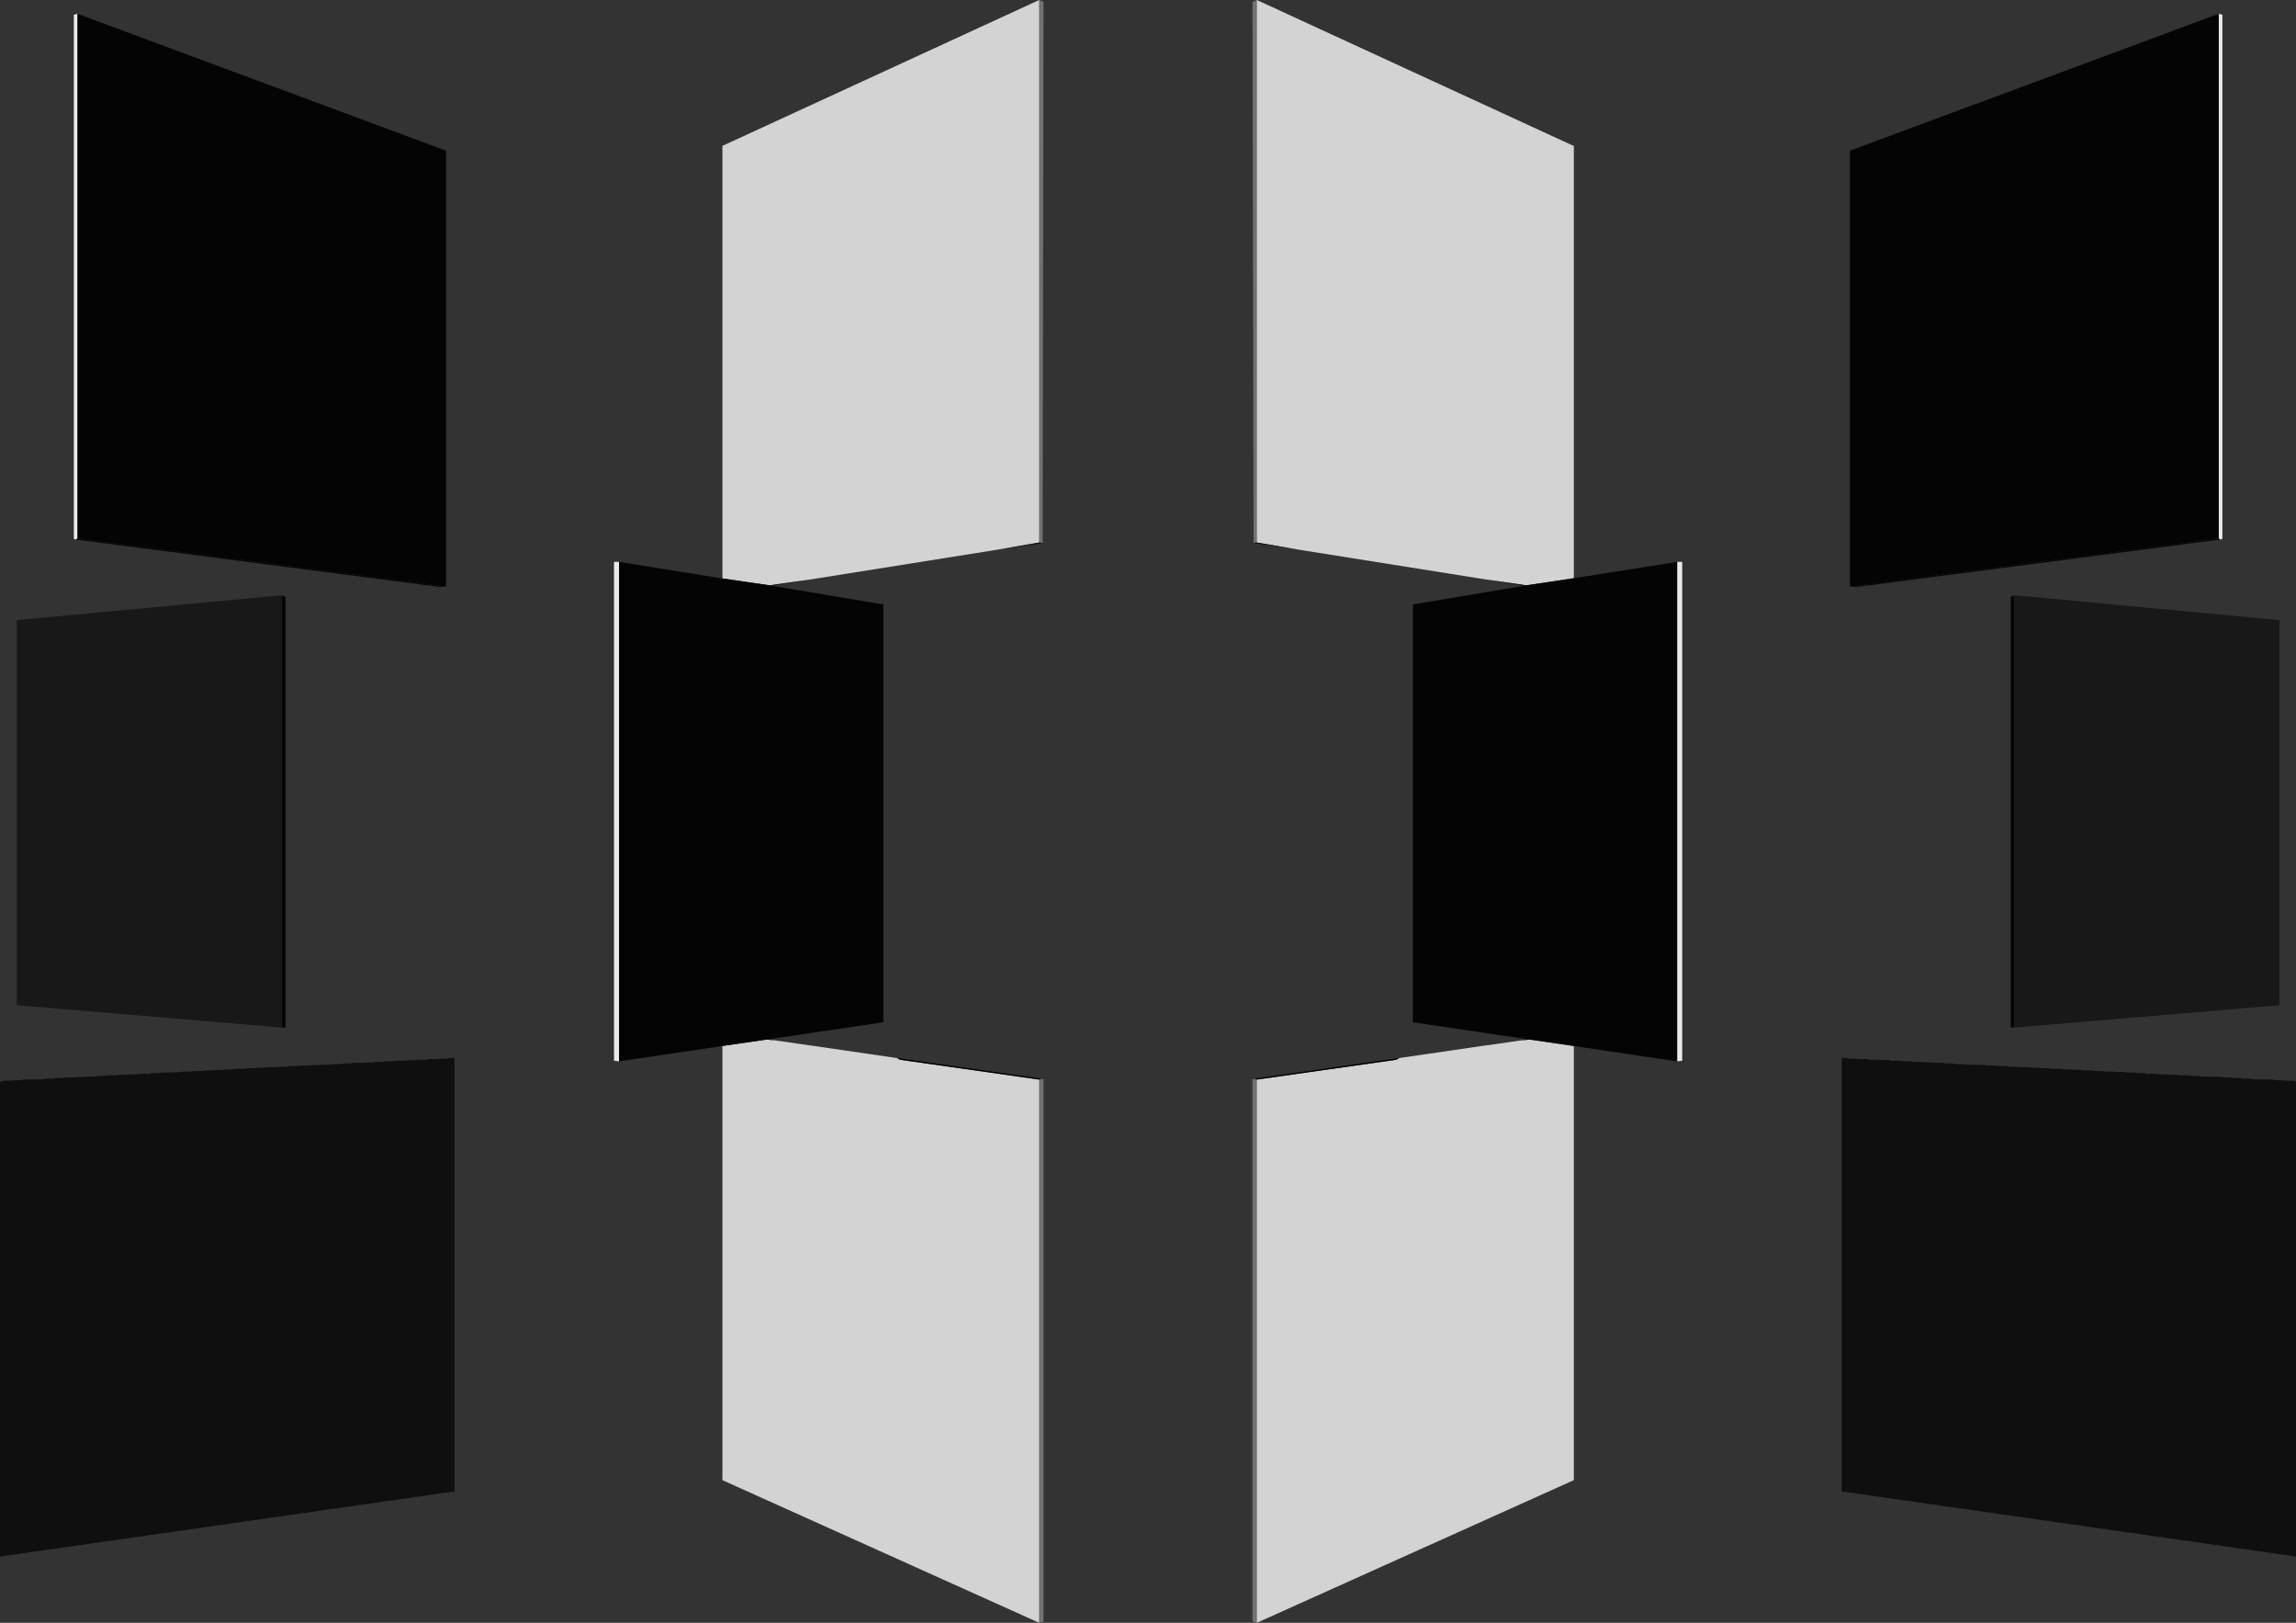 <?xml version="1.0" encoding="UTF-8" standalone="no"?>
<svg xmlns:ffdec="https://www.free-decompiler.com/flash" xmlns:xlink="http://www.w3.org/1999/xlink" ffdec:objectType="shape" height="352.65px" width="499.0px" xmlns="http://www.w3.org/2000/svg">
  <rect width="100%" height="100%" fill="#333333" stroke="none"/>
  <g transform="matrix(1.0, 0.0, 0.0, 1.0, 70.75, 69.55)">
    <path d="M155.1 -69.55 L156.05 -69.15 155.85 48.45 155.1 48.35 155.1 -69.55 M155.6 164.85 L156.05 165.05 156.05 282.85 155.1 283.1 155.1 165.05 155.6 164.85 M201.7 48.45 L201.45 -69.15 202.4 -69.55 202.4 48.35 201.7 48.45 M202.4 283.1 L201.45 282.8 201.45 165.05 201.9 164.85 202.4 165.05 202.4 283.1" fill="#717171" fill-rule="evenodd" stroke="none"/>
    <path d="M155.1 -69.55 L155.1 48.35 146.35 49.85 105.2 56.4 96.55 57.65 86.25 56.15 86.25 -37.85 155.1 -69.55 M97.3 156.5 L97.45 156.5 105.45 157.65 105.5 157.65 124.0 160.35 124.15 160.35 124.9 160.75 155.1 165.05 155.1 283.1 86.25 252.1 86.25 157.75 95.9 156.35 97.3 156.5 M202.4 48.35 L202.4 -69.55 270.9 -38.0 271.3 -37.85 271.3 56.1 260.95 57.65 252.35 56.4 211.2 49.85 202.4 48.35 M271.3 157.75 L271.3 252.1 202.4 283.1 202.4 165.05 232.65 160.75 233.4 160.35 233.5 160.35 252.0 157.65 252.1 157.65 260.1 156.5 260.25 156.5 261.65 156.35 271.3 157.75" fill="#d3d3d3" fill-rule="evenodd" stroke="none"/>
    <path d="M63.8 161.1 L62.7 160.95 62.7 52.55 63.8 52.55 63.8 161.1 M293.75 52.55 L294.85 52.55 294.85 160.95 293.75 161.1 293.75 52.55 M411.45 -66.55 L412.25 -66.35 412.25 47.55 411.8 47.7 411.45 47.45 411.45 -66.55 M-54.3 47.7 L-54.7 47.55 -54.7 -66.35 -53.9 -66.55 -53.9 47.45 -54.3 47.7" fill="#ebebeb" fill-rule="evenodd" stroke="none"/>
    <path d="M97.05 57.75 L121.25 61.8 121.25 152.6 96.55 156.25 95.9 156.35 86.25 157.75 63.8 161.1 63.8 52.55 86.25 56.15 96.55 57.65 97.05 57.75 M271.3 56.1 L293.75 52.55 293.75 161.1 271.3 157.75 261.65 156.35 260.95 156.25 236.3 152.6 236.3 61.8 260.45 57.75 260.95 57.65 271.3 56.1 M411.45 -66.55 L411.45 47.45 331.7 57.9 331.3 57.9 331.3 -36.8 411.45 -66.55 M367.05 153.75 L366.25 153.75 366.25 60.15 367.05 59.8 367.05 153.75 M-53.9 -66.55 L26.2 -36.8 26.2 57.9 25.85 57.9 -53.9 47.45 -53.9 -66.55 M-9.5 59.8 L-8.7 60.15 -8.7 153.75 -9.5 153.75 -9.5 59.8" fill="#040404" fill-rule="evenodd" stroke="none"/>
    <path d="M155.1 48.35 L155.85 48.45 146.35 49.85 155.1 48.35 M105.2 56.4 L97.05 57.75 96.55 57.65 105.2 56.4 M201.7 48.45 L202.4 48.35 211.2 49.85 201.7 48.45 M260.45 57.75 L252.35 56.4 260.95 57.65 260.45 57.75 M411.45 47.45 L411.8 47.7 332.8 58.0 331.7 57.9 411.45 47.45 M25.85 57.9 L24.75 58.0 -54.3 47.7 -53.9 47.45 25.85 57.9" fill="#060606" fill-rule="evenodd" stroke="none"/>
    <path d="M353.7 161.55 L354.2 161.7 356.1 161.7 356.45 161.8 358.45 161.8 358.75 161.85 360.7 161.85 361.2 162.0 363.0 162.0 363.5 162.1 365.4 162.1 365.75 162.25 367.6 162.25 368.1 162.35 370.0 162.35 370.45 162.45 372.3 162.45 372.7 162.6 374.6 162.6 375.05 162.7 376.95 162.7 377.4 162.85 379.3 162.85 379.65 162.9 381.5 162.9 382.0 163.05 383.9 163.05 384.4 163.2 386.1 163.2 386.55 163.3 388.5 163.3 388.95 163.4 390.8 163.4 391.25 163.5 393.05 163.5 393.7 163.65 395.45 163.65 395.9 163.8 397.8 163.8 398.25 163.9 400.0 163.9 400.6 164.0 402.35 164.0 402.85 164.1 404.7 164.1 405.2 164.25 407.0 164.25 407.55 164.4 409.3 164.4 409.75 164.45 411.7 164.45 412.25 164.6 413.9 164.6 414.6 164.7 416.3 164.7 416.85 164.85 418.5 164.85 419.2 165.0 423.2 165.05 423.9 165.2 425.45 165.2 426.15 165.3 427.65 165.3 428.25 165.55 428.25 268.7 329.5 254.55 329.5 160.75 329.6 160.35 330.5 160.35 331.1 160.5 332.85 160.5 333.4 160.6 335.1 160.6 335.55 160.75 337.5 160.75 337.95 160.8 339.95 160.8 340.25 160.95 342.2 160.95 342.55 161.1 344.5 161.1 344.9 161.2 346.9 161.2 347.25 161.3 349.15 161.3 349.5 161.4 351.5 161.4 351.85 161.55 353.7 161.55 M27.95 160.35 L28.05 160.75 28.05 254.55 -70.75 268.7 -70.75 165.6 -70.15 165.3 -68.65 165.3 -67.95 165.2 -66.4 165.2 -65.65 165.05 -61.7 165.0 -60.95 164.85 -59.3 164.85 -58.75 164.7 -57.05 164.7 -56.4 164.6 -54.7 164.6 -54.15 164.5 -52.25 164.5 -51.8 164.4 -50.05 164.4 -49.45 164.25 -47.65 164.25 -47.15 164.1 -45.35 164.1 -44.85 164.0 -43.05 164.0 -42.45 163.9 -40.75 163.9 -40.25 163.8 -38.35 163.8 -37.9 163.65 -36.15 163.65 -35.5 163.5 -33.75 163.5 -33.3 163.45 -31.4 163.45 -30.95 163.3 -29.05 163.3 -28.6 163.2 -26.85 163.2 -26.35 163.05 -24.45 163.05 -23.95 162.95 -22.15 162.95 -21.8 162.85 -19.85 162.85 -19.4 162.7 -17.55 162.7 -17.1 162.6 -15.15 162.6 -14.8 162.45 -12.9 162.45 -12.45 162.35 -10.55 162.35 -10.1 162.25 -8.2 162.25 -7.85 162.1 -6.0 162.1 -5.5 162.0 -3.65 162.0 -3.15 161.9 -1.25 161.9 -0.9 161.8 1.1 161.8 1.4 161.7 3.35 161.7 3.85 161.55 5.65 161.55 6.05 161.4 8.05 161.4 8.4 161.35 10.25 161.35 10.65 161.2 12.65 161.2 13.0 161.1 15.0 161.1 15.35 160.95 17.25 160.95 17.6 160.85 19.6 160.85 20.05 160.75 21.95 160.75 22.4 160.6 24.15 160.6 24.65 160.5 26.45 160.5 27.05 160.35 27.95 160.35" fill="#0f0f0f" fill-rule="evenodd" stroke="none"/>
    <path d="M367.05 153.75 L367.05 59.8 424.65 65.2 424.65 148.9 367.05 153.75 M-9.5 153.75 L-67.1 148.9 -67.1 65.2 -9.5 59.8 -9.5 153.75" fill="#181818" fill-rule="evenodd" stroke="none"/>
    <path d="M96.55 156.25 L97.3 156.5 95.9 156.35 96.55 156.25 M124.15 160.35 L155.6 164.85 155.1 165.05 124.9 160.75 124.15 160.35 M201.9 164.85 L233.4 160.35 232.65 160.75 202.4 165.05 201.9 164.85 M260.25 156.5 L260.95 156.25 261.65 156.35 260.25 156.5" fill="#000000" fill-rule="evenodd" stroke="none"/>
  </g>
</svg>
